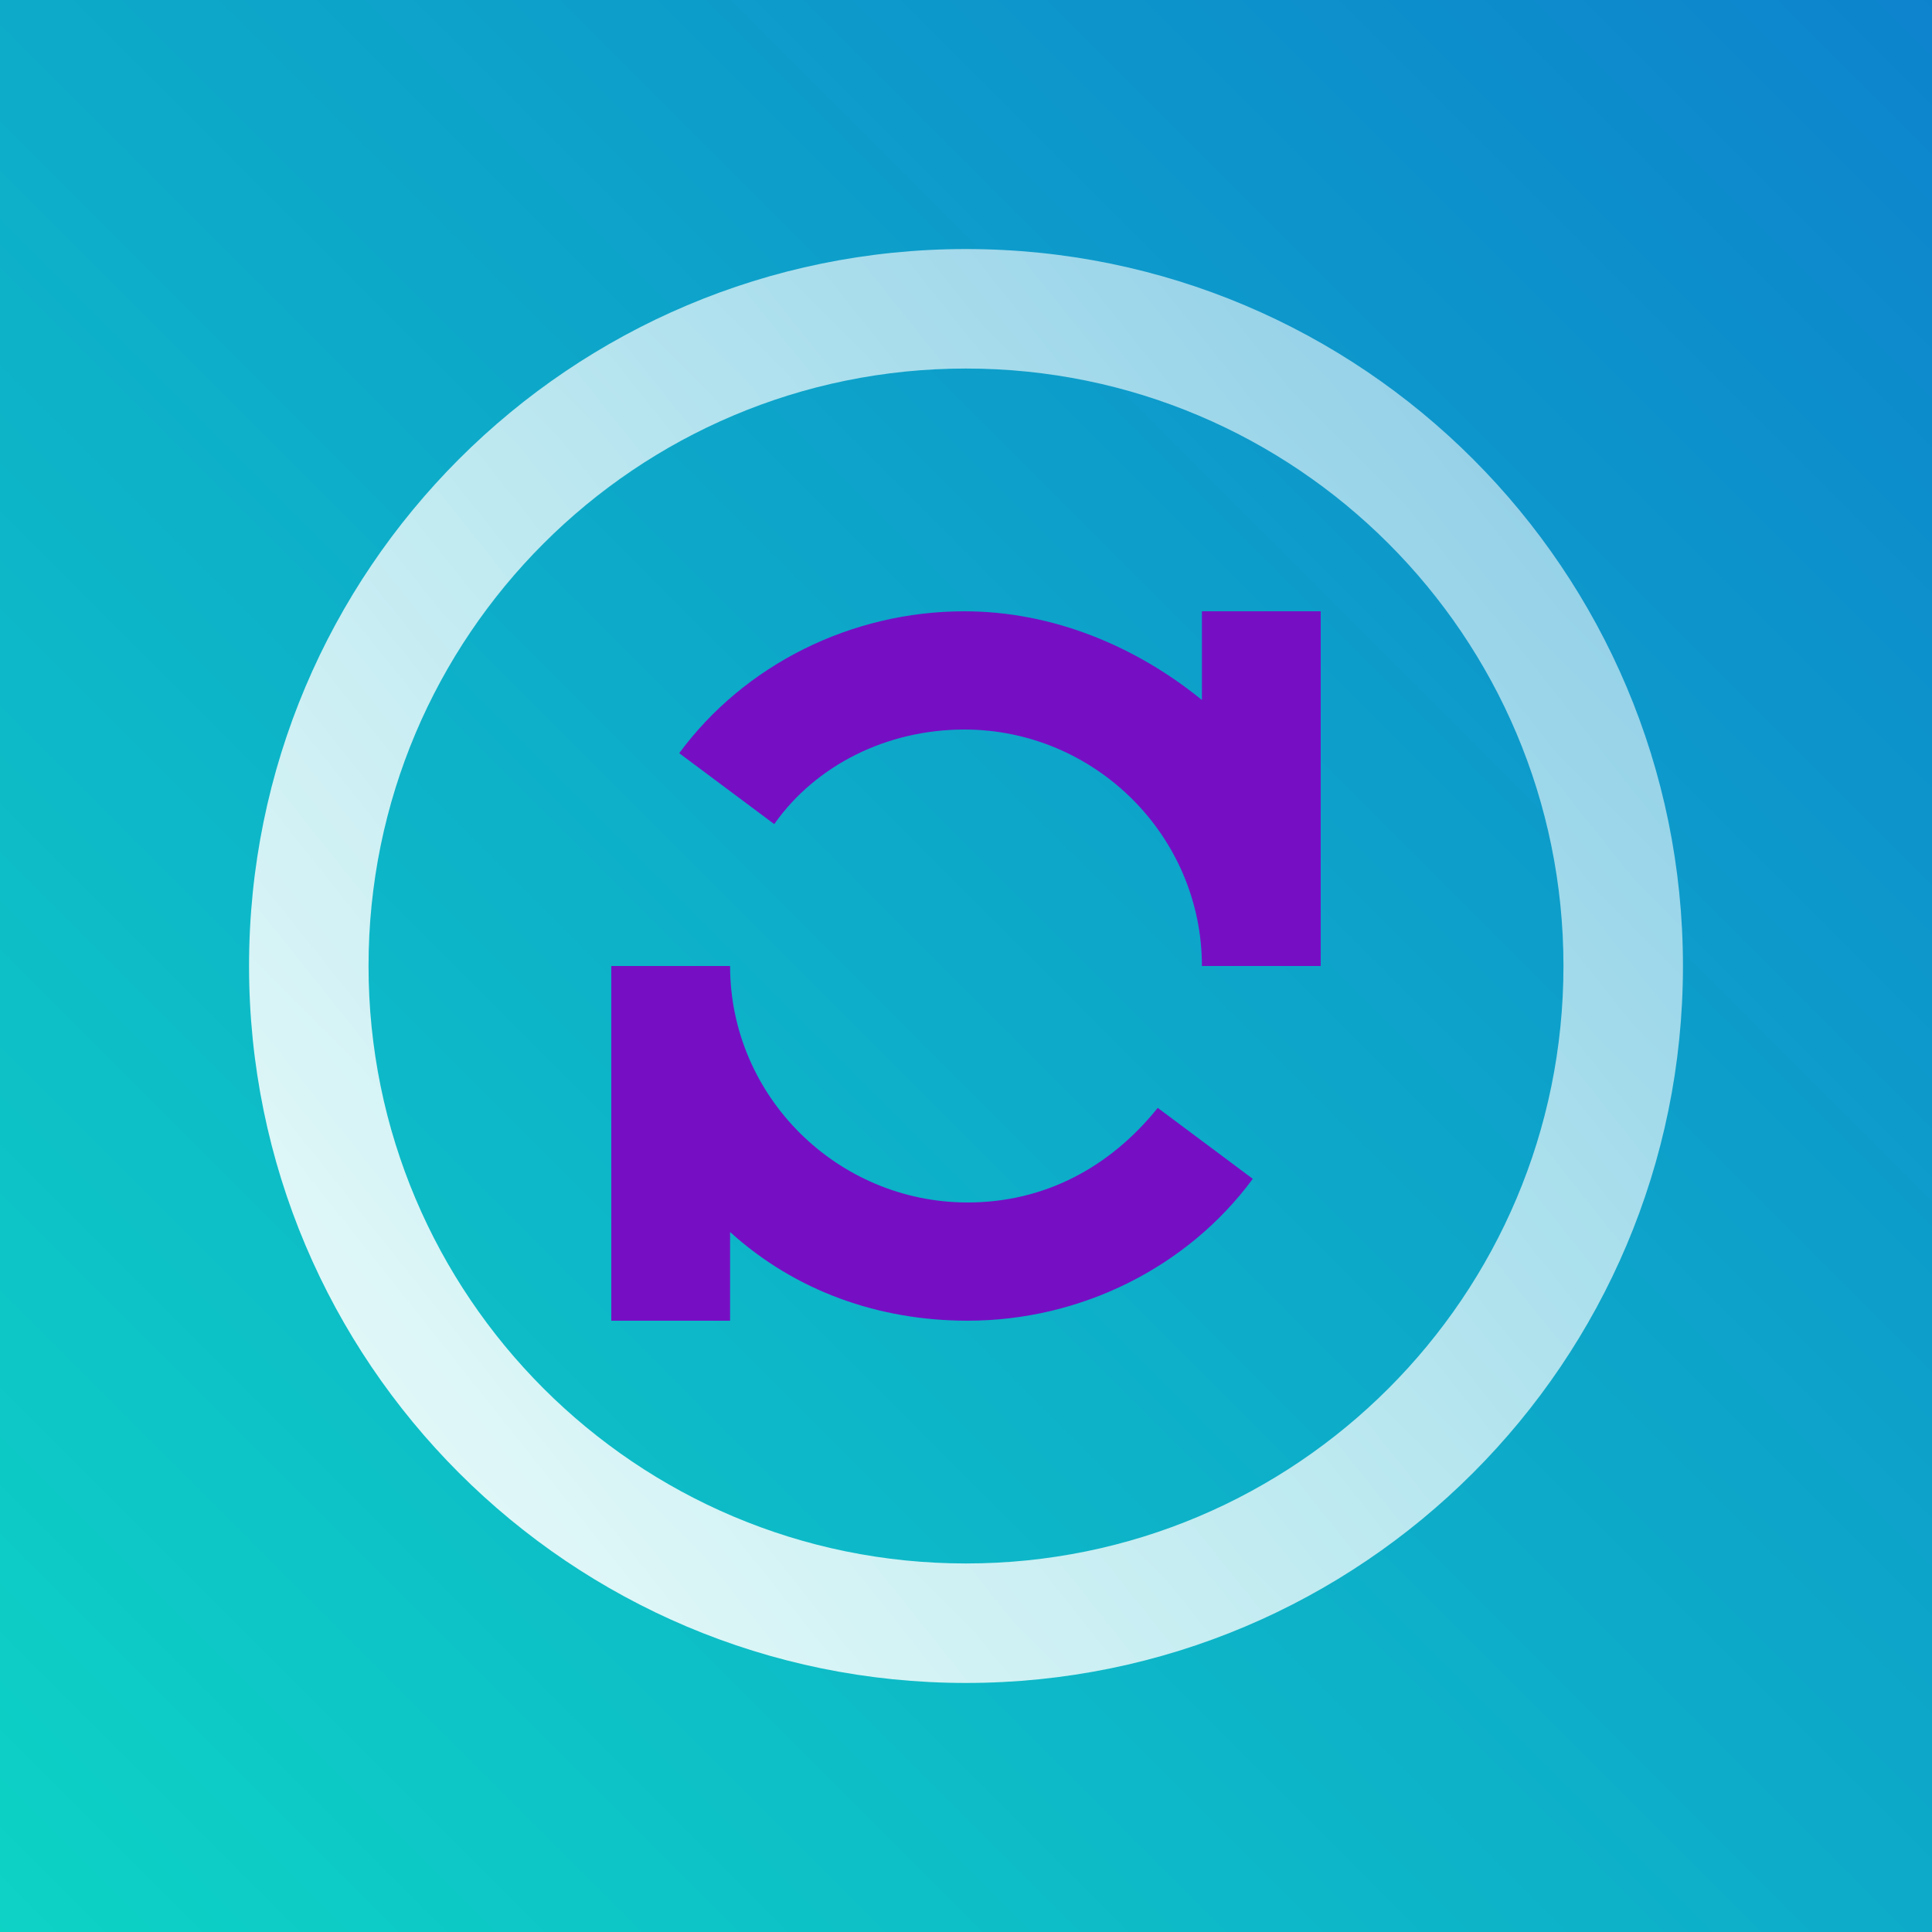 <svg xmlns="http://www.w3.org/2000/svg" xmlns:xlink="http://www.w3.org/1999/xlink" width="256" height="256" version="1.1" viewBox="0 0 256 256"><rect x="0" y="0" width="256" height="256" fill="#333333" stroke="none"/><title>build-status-change</title><desc>Created with Sketch.</desc><defs><linearGradient id="linearGradient-1" x1="0%" x2="100%" y1="100%" y2="0%"><stop offset="0%" stop-color="#0DD3C5"/><stop offset="100%" stop-color="#0D83CD"/></linearGradient><linearGradient id="linearGradient-2" x1="132.409%" x2="-18.6%" y1="-11.098%" y2="109.263%"><stop offset="0%" stop-color="#FFF" stop-opacity=".399"/><stop offset="100%" stop-color="#FFF"/></linearGradient><path id="path-3" d="M95,174.167 C138.723,174.167 174.167,138.723 174.167,95 C174.167,51.277 138.723,15.833 95,15.833 C51.277,15.833 15.833,51.277 15.833,95 C15.833,138.723 51.277,174.167 95,174.167 Z M95,190 C42.533,190 0,147.467 0,95 C0,42.533 42.533,0 95,0 C147.467,0 190,42.533 190,95 C190,147.467 147.467,190 95,190 Z"/><path id="path-5" d="M47.222,78.333 C29.907,78.333 15.741,64.233 15.741,47 L0,47 L0,94 L15.741,94 L15.741,82.25 C24.398,90.083 35.417,94 47.222,94 C62.176,94 76.343,86.95 85,75.2 L72.407,65.8 C66.111,73.633 57.454,78.333 47.222,78.333 Z M78.259,0 L78.259,11.75 C69.602,4.7 58.583,0 46.778,0 C31.824,0 17.657,7.05 9,18.8 L21.593,28.2 C27.102,20.367 36.546,15.667 46.778,15.667 C64.093,15.667 78.259,29.767 78.259,47 L94,47 L94,0 L78.259,0 Z"/></defs><g id="New-Icons" fill="none" fill-rule="evenodd" stroke="none" stroke-width="1"><g id="Build-Status-Change"><g id="build-status-change"><rect id="Rectangle-path" width="256" height="256" x="0" y="0" fill="url(#linearGradient-1)" fill-rule="nonzero"/><g id="icons-/-buildstatus-/-successful" transform="translate(33, 33)"><mask id="mask-4" fill="#fff"><use xlink:href="#path-3"/></mask><use fill="url(#linearGradient-2)" xlink:href="#path-3"/></g><g id="icons-/-refresh" transform="translate(81, 81)"><mask id="mask-6" fill="#fff"><use xlink:href="#path-5"/></mask><use fill="#760FC3" xlink:href="#path-5" style="mix-blend-mode:multiply"/></g></g></g></g></svg>